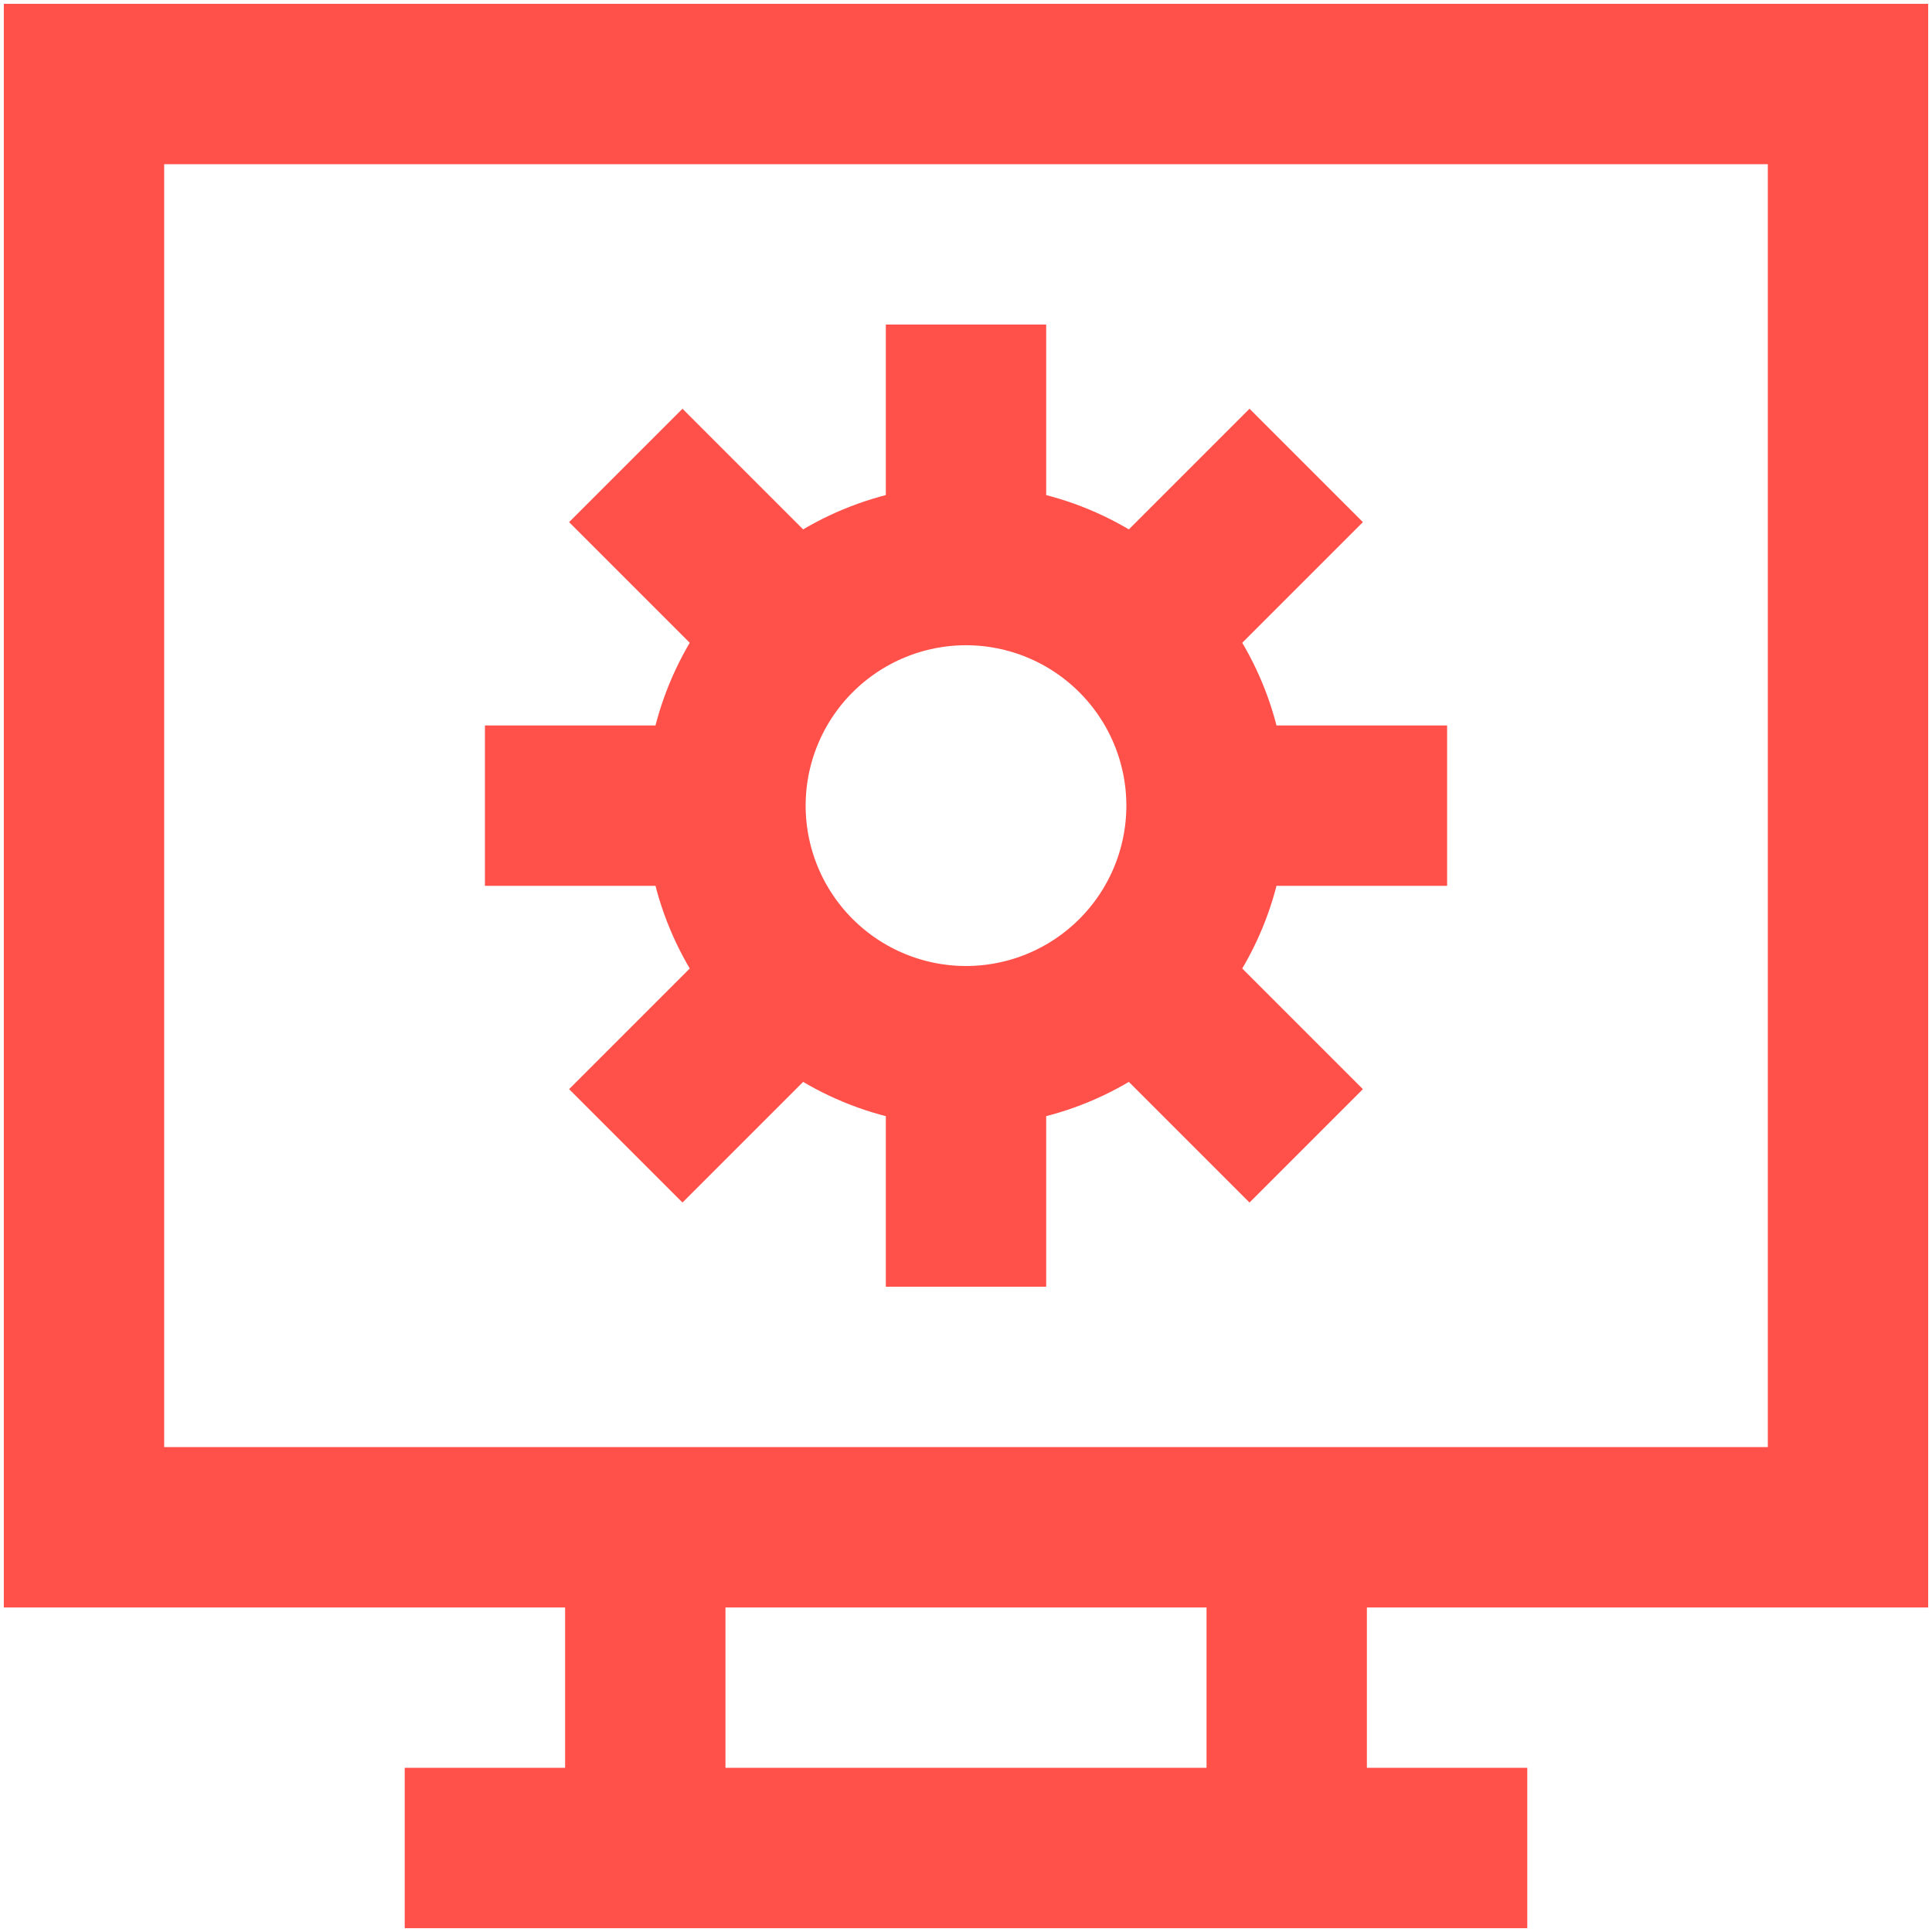 <svg width="46" height="46" viewBox="0 0 46 46" fill="none" xmlns="http://www.w3.org/2000/svg">
<path d="M9.636 44H36.364M14.9 11.082L18.951 15.133M18.951 15.133C20.025 14.059 21.481 13.454 23 13.454M18.951 15.133C17.877 16.207 17.273 17.663 17.273 19.182M17.273 19.182H11.546M17.273 19.182C17.273 20.701 17.877 22.157 18.951 23.231M18.951 23.231L14.9 27.282M18.951 23.231C20.025 24.305 21.481 24.909 23 24.909M23 24.909V30.636M23 24.909C24.519 24.909 25.975 24.305 27.049 23.231M27.049 23.231L31.1 27.282M27.049 23.231C28.123 22.157 28.727 20.701 28.727 19.182M34.455 19.182H28.727M28.727 19.182C28.727 17.663 28.123 16.207 27.049 15.133M31.1 11.082L27.049 15.133M27.049 15.133C25.975 14.059 24.519 13.454 23 13.454M23 13.454V7.727M2 36.364H44V2H2V36.364ZM15.364 44H30.636V36.364H15.364V44Z" stroke="#FF514A" stroke-width="3.818"/>
</svg>
